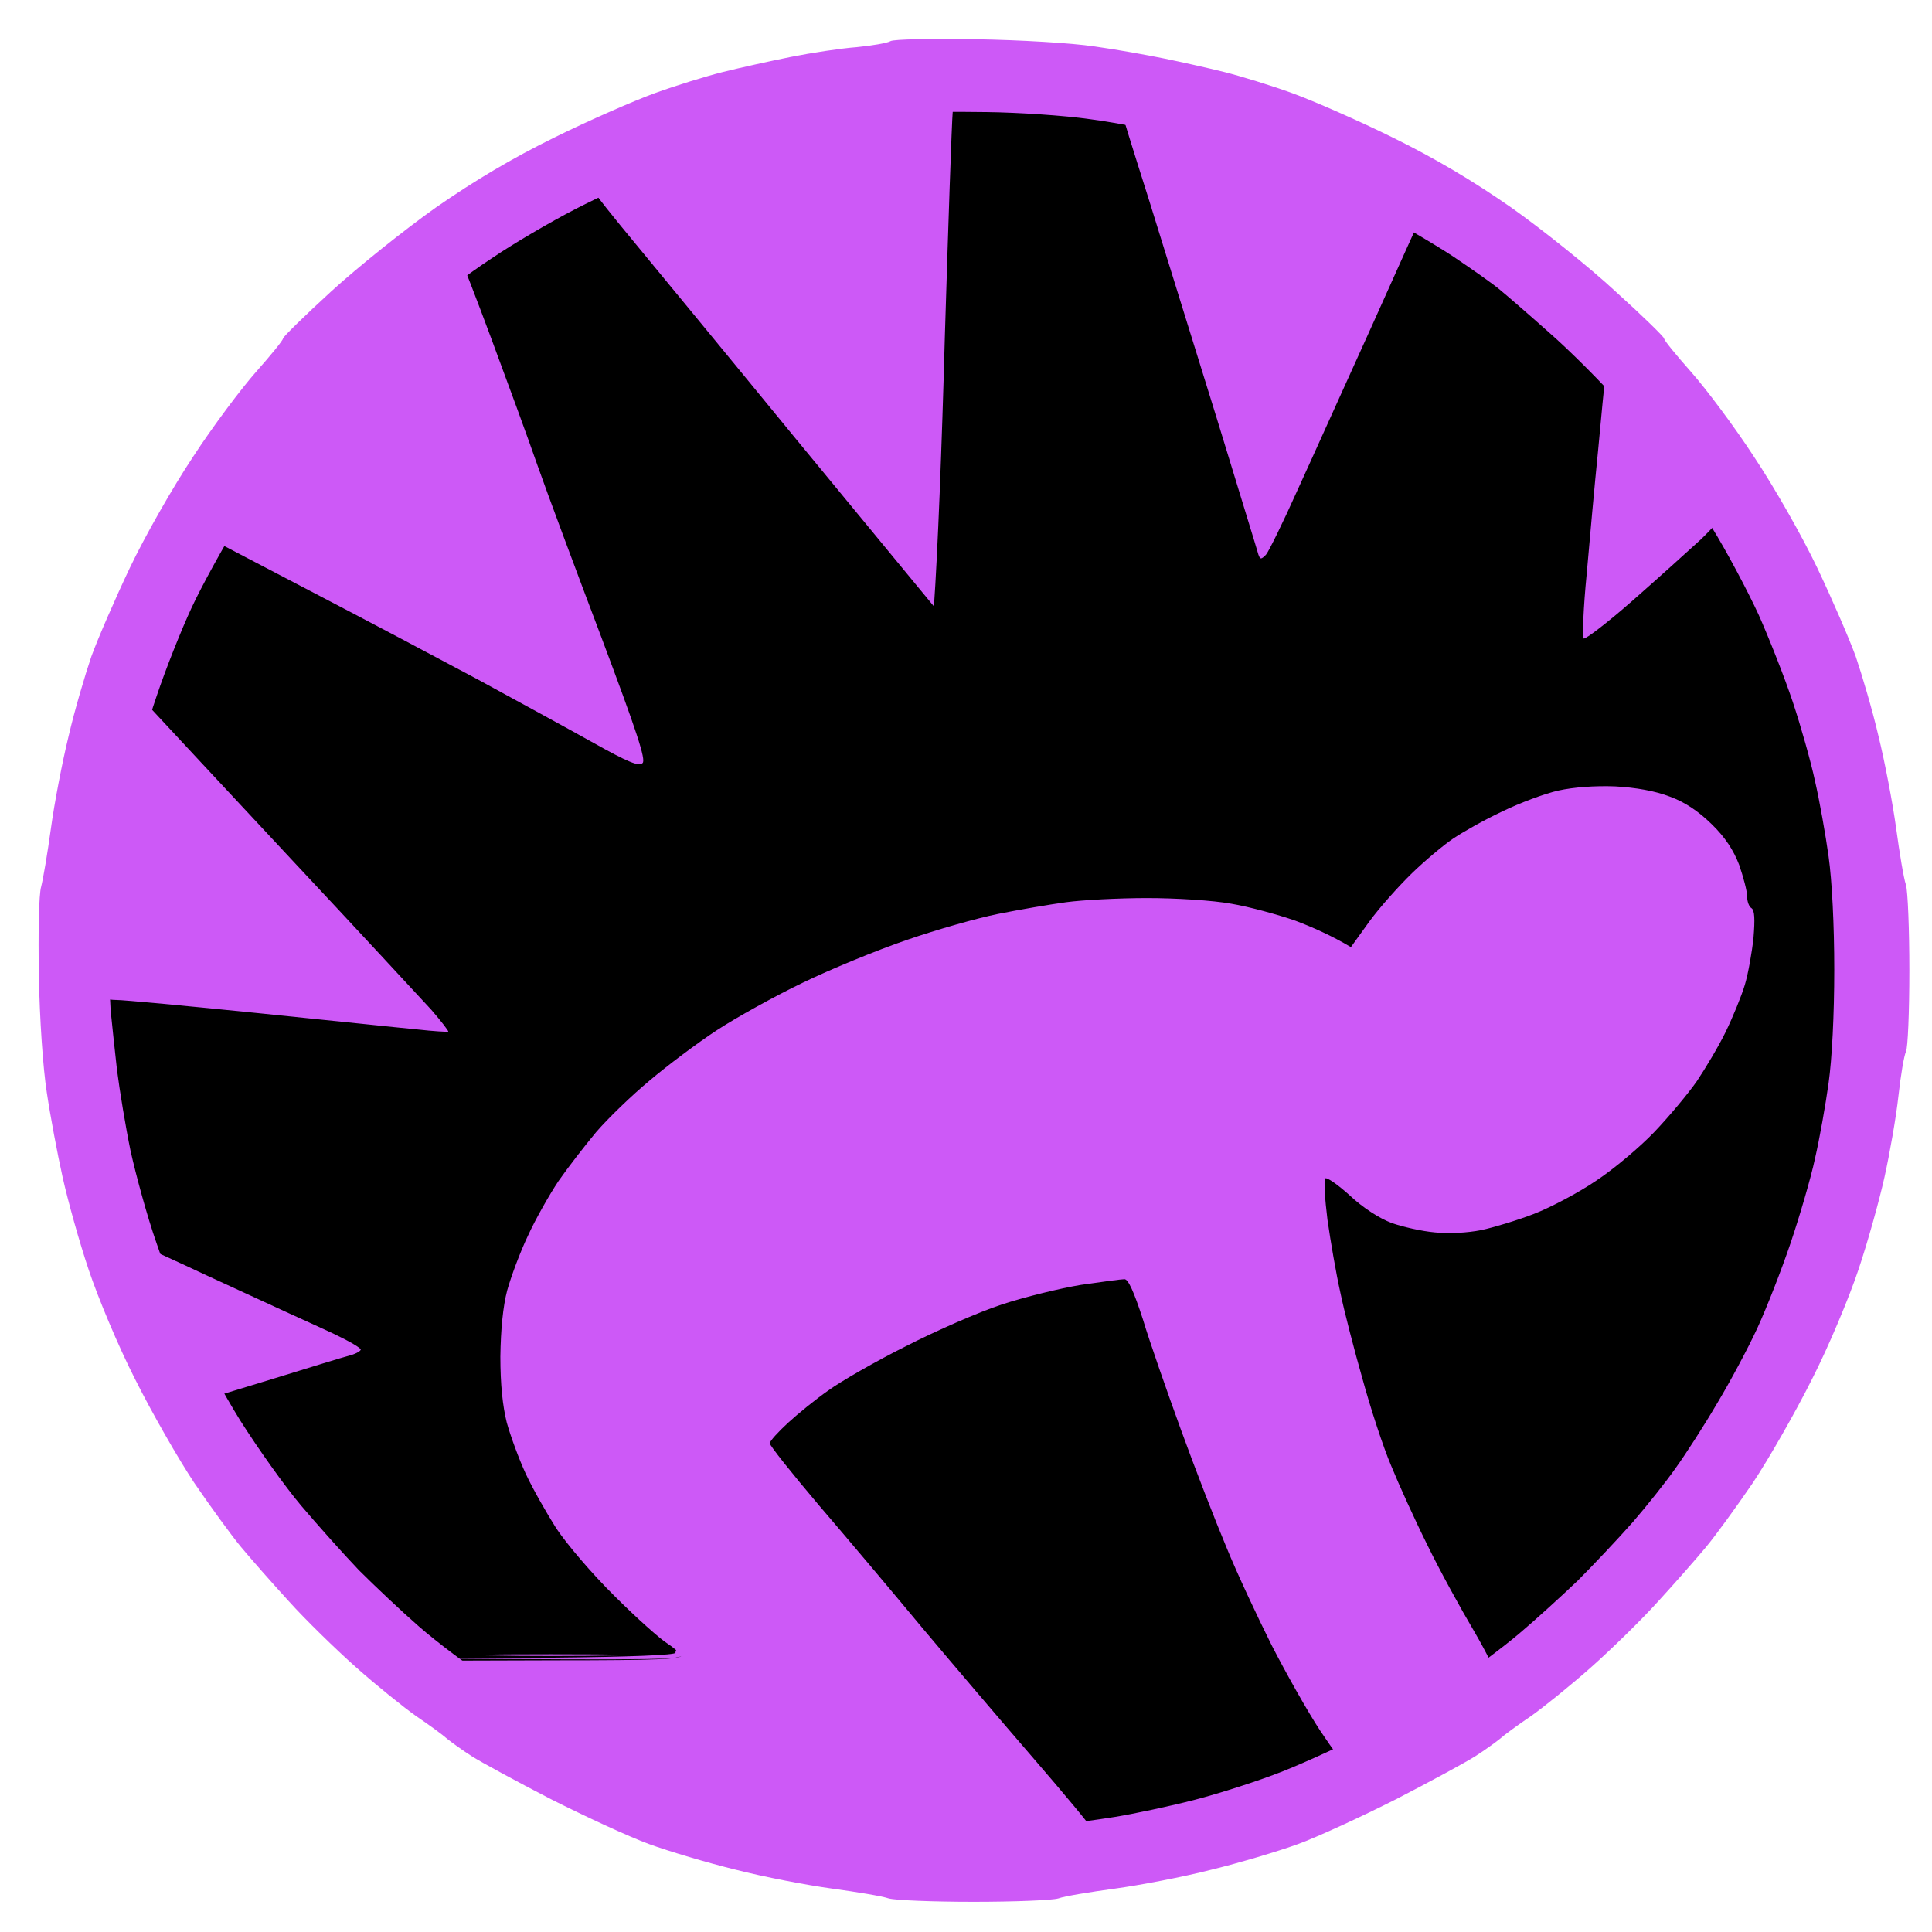 <svg version="1.2" xmlns="http://www.w3.org/2000/svg" viewBox="0 0 512 512" width="512" height="512">
	<title>svg</title>
	<style>
		.s0 { fill: #000000 } 
		.s1 { opacity: .1;fill: #000000 } 
		.s2 { opacity: .2;fill: #000000 } 
		.s3 { fill: #cd59f7 } 
	</style>
	<g id="Back">
		<path id="Path 0" class="s0" d="m261 23.7c8 0.1 19 0.7 24.5 1.4c5.5 0.6 18.6 3.4 29 6.1c10.4 2.6 24.2 6.9 30.5 9.4c6.3 2.5 15.6 6.6 20.5 9.1c4.9 2.5 12.6 6.9 17 9.7c4.4 2.8 12.3 8.3 17.5 12.2c5.2 4 12.9 10.3 17 14c4.1 3.8 10.9 10.7 15 15.4c4.1 4.7 10.5 12.3 14.1 17c3.6 4.7 9.6 13.7 13.4 20c3.7 6.3 8.2 14.7 10 18.5c1.8 3.8 4.3 9.7 5.5 13c1.2 3.3 4 11.2 6.2 17.5c2.1 6.3 4.7 15.1 5.8 19.5c1 4.4 2.6 13.2 3.5 19.5c1 7.4 1.6 18.5 1.6 31c0 12.5-0.6 23.6-1.6 31c-0.9 6.3-2.5 15.1-3.5 19.5c-1 4.4-4.2 14.8-7 23c-2.9 8.3-7.9 20.5-11.1 27.3c-3.2 6.7-8.9 17-12.5 23c-3.6 5.9-8 12.3-9.8 14.2c-1.9 1.9-5 5.8-7 8.5c-2.1 2.8-8.8 10.1-14.9 16.4c-6.2 6.2-15 14.3-19.7 18c-4.7 3.6-9.3 7.4-10.2 8.4c-1 0.9-4.4 3.3-7.6 5.4c-3.1 2-7.7 4.8-10.2 6.3c-2.5 1.4-10.5 5.4-17.8 8.8c-7.2 3.4-16.2 7.3-20 8.7c-3.7 1.4-13.7 4.6-22.2 7c-10 2.8-20.1 5-28.5 6c-7.1 0.8-14.8 1.7-17 2c-2.2 0.3-8.3 0.5-13.5 0.5c-5.2 0-11.5-0.2-14-0.5c-2.5-0.3-10.1-1.3-17-2.1c-6.9-0.8-17.2-2.9-23-4.5c-5.8-1.7-13.9-4.1-18-5.4c-4.1-1.3-9.8-3.2-12.5-4.2c-2.8-0.9-12-5.2-20.5-9.4c-8.5-4.2-18.9-9.8-23-12.5c-4.1-2.7-8.2-5.5-9-6.4c-0.9-0.8-6.1-5.1-11.5-9.5c-5.5-4.4-13.8-11.8-18.3-16.5c-4.6-4.7-11.3-12.3-14.9-17c-3.7-4.7-7.9-9.9-9.4-11.5c-1.5-1.6-5.3-7.3-8.4-12.5c-3.2-5.2-8.4-14.9-11.5-21.5c-3.2-6.6-7.7-17.6-10-24.5c-2.2-6.9-5.6-18.6-7.4-26c-1.9-7.4-3.9-18-4.5-23.5c-0.6-5.5-1.4-11.8-1.6-14c-0.3-2.2-0.5-7.8-0.5-12.5c0-4.7 0.2-10.3 0.5-12.5c0.2-2.2 0.9-8.5 1.6-14c0.6-5.5 3-17.7 5.4-27c2.4-9.3 6.4-22.6 8.9-29.5c2.5-6.9 7.7-18.3 11.4-25.5c3.8-7.2 9-16.2 11.7-20c2.6-3.8 7.7-10.8 11.3-15.5c3.6-4.7 12.2-14.1 19.1-21c6.9-6.9 17.1-15.9 22.6-20c5.5-4.1 12.7-9.3 16-11.4c3.3-2.1 10.3-6.2 15.5-9c5.2-2.8 11.5-5.9 14-6.9c2.5-1 9.2-3.6 15-5.8c5.8-2.2 18.4-6 28-8.4c9.6-2.4 21.8-4.8 27-5.4c5.2-0.6 10.8-1.2 12.5-1.4c1.7-0.1 9.5-0.1 17.5 0z" />
		<path id="Path 1" class="s1" d="m258 23.4c5.8 0 8 0.1 5 0.3c-3 0.2-7.8 0.2-10.5 0c-2.8-0.2-0.3-0.3 5.5-0.3zm-235.3 230.1c0.2 2.2 0.2 5.6 0 7.5c-0.2 1.9-0.4 0.1-0.4-4c0-4.1 0.2-5.7 0.4-3.5z" />
		<path id="Path 2" class="s2" d="m492.7 252c0.2 2.5 0.2 6.8 0 9.5c-0.2 2.8-0.3 0.7-0.3-4.5c0-5.2 0.1-7.5 0.3-5zm-234.7 239.3c4.7 0 6.5 0.2 4 0.4c-2.5 0.2-6.3 0.2-8.5 0c-2.2-0.2-0.2-0.4 4.5-0.4z" />
	</g>
	<path id="Border" fill-rule="evenodd" class="s3" d="m258.5 10.4c12.1 0.2 25.5 1 31.5 1.9c5.8 0.8 14.1 2.3 18.5 3.2c4.4 0.9 11.6 2.5 16 3.6c4.4 1.1 12.5 3.6 18 5.6c5.5 2 17.4 7.2 26.5 11.7c11.2 5.5 21.3 11.5 31.5 18.6c8.2 5.8 20.7 15.8 27.7 22.3c7.1 6.4 12.8 12 12.8 12.4c0 0.5 3.2 4.4 7.1 8.8c3.9 4.4 11.5 14.5 16.7 22.5c5.4 8.1 12.8 21.1 16.8 29.5c3.9 8.2 8.5 18.8 10.2 23.5c1.6 4.7 4.4 14.1 6 21c1.7 6.9 3.8 17.9 4.7 24.5c0.9 6.6 2 13.3 2.6 15c0.5 1.7 0.9 11.9 0.9 22.7c0 10.9-0.4 20.6-0.9 21.5c-0.5 1-1.4 6.3-2 11.8c-0.6 5.5-2.3 15.2-3.7 21.5c-1.4 6.3-4.5 17.4-6.9 24.5c-2.4 7.2-7.8 20.2-12.3 29c-4.4 8.8-11.5 21.2-15.7 27.5c-4.3 6.3-9.9 14-12.4 17c-2.5 3-8.2 9.5-12.6 14.3c-4.4 4.9-12.4 12.7-17.8 17.5c-5.4 4.8-12.6 10.6-16 13c-3.4 2.3-7.1 5-8.2 6c-1.1 0.9-4 3-6.5 4.6c-2.5 1.6-11.9 6.7-21 11.4c-9.1 4.6-20.8 10-26 11.9c-5.2 1.9-15.6 5-23 6.8c-7.4 1.9-18.9 4.1-25.5 5c-6.6 0.9-13.4 2-15 2.6c-1.6 0.5-11.8 0.9-22.5 0.9c-10.7 0-20.8-0.4-22.5-0.9c-1.7-0.6-8.4-1.7-15-2.6c-6.6-0.9-18.1-3.1-25.5-5c-7.4-1.8-17.8-4.9-23-6.8c-5.2-1.9-16.9-7.3-26-11.9c-9.1-4.7-18.5-9.8-21-11.4c-2.5-1.6-5.4-3.7-6.5-4.6c-1.1-1-4.8-3.7-8.2-6c-3.4-2.4-10.6-8.2-16-13c-5.4-4.8-13.4-12.6-17.8-17.5c-4.4-4.8-10.1-11.3-12.6-14.3c-2.5-3-8.1-10.7-12.4-17c-4.2-6.3-11.3-18.7-15.7-27.5c-4.5-8.8-9.9-21.8-12.3-29c-2.4-7.1-5.5-18.2-6.9-24.5c-1.4-6.3-3.3-16.4-4.2-22.5c-1-6.4-1.9-19.4-2.1-31c-0.2-11.4 0-21.5 0.6-23.5c0.5-1.9 1.7-8.9 2.6-15.5c0.9-6.6 3-17.6 4.7-24.5c1.6-6.9 4.4-16.3 6-21c1.7-4.7 6.3-15.3 10.2-23.5c4-8.4 11.4-21.4 16.8-29.5c5.2-8 12.8-18.1 16.7-22.5c3.9-4.4 7.1-8.3 7.1-8.8c0-0.4 5.7-6 12.8-12.5c7-6.4 19.5-16.4 27.7-22.2c10.2-7.1 20.3-13.1 31.5-18.6c9.1-4.5 21-9.7 26.5-11.7c5.5-2 13.6-4.5 18-5.6c4.4-1.1 12.5-2.9 18-4c5.5-1.1 13.4-2.3 17.5-2.6c4.1-0.4 8.2-1.1 9-1.6c0.8-0.5 10.9-0.7 22.5-0.5zm-31.5 21.2c-6.9 0.9-18.6 3.2-26 5c-7.4 1.9-18.7 5.5-25 8c-6.3 2.5-16.9 7.4-23.5 10.8c-6.6 3.4-16.7 9.3-22.4 13.2c-5.8 3.8-14.3 10.2-19 14.3c-4.7 4.1-11.9 10.9-16 15c-4 4.2-10.9 11.9-15.3 17.1c-4.4 5.2-11.6 15.3-16.1 22.5c-4.4 7.2-10.2 17.7-12.9 23.5c-2.7 5.8-6.9 16.3-9.3 23.5c-2.5 7.2-5.5 18.2-6.9 24.5c-1.3 6.3-2.9 16-3.6 21.5c-0.6 5.5-1.3 11.8-1.5 14c-0.3 2.2-0.5 7.8-0.5 12.5c0 4.7 0.2 10.3 0.5 12.5c0.2 2.2 0.9 8.5 1.5 14c0.7 5.5 2.3 15.2 3.6 21.5c1.4 6.3 4.4 17.4 6.9 24.5c2.4 7.1 6.6 17.7 9.3 23.5c2.7 5.8 8.5 16.4 12.9 23.5c4.5 7.1 11.7 17.3 16.1 22.5c4.4 5.2 11.3 12.9 15.3 17.1c4.1 4.1 11.3 10.9 16 15c4.7 4.1 13.2 10.5 19 14.3c5.7 3.9 15.8 9.8 22.4 13.2c6.6 3.4 17.2 8.3 23.5 10.8c6.3 2.5 16.9 5.9 23.5 7.6c6.6 1.7 16.1 3.7 21 4.5c4.9 0.8 13.3 1.9 18.5 2.5c5.2 0.5 13.8 1 19 1c5.2 0 13.8-0.5 19-1c5.2-0.6 13.6-1.7 18.5-2.5c4.9-0.8 14.4-2.8 21-4.5c6.6-1.7 17.2-5.1 23.5-7.6c6.3-2.5 16.9-7.4 23.5-10.8c6.6-3.4 16.3-9.1 21.5-12.5c5.2-3.5 13.1-9.4 17.5-13.1c4.4-3.7 11.4-10.1 15.6-14.1c4.1-4.1 10.6-11 14.5-15.4c3.8-4.4 9-10.9 11.5-14.5c2.6-3.6 7.5-11.2 10.9-17c3.5-5.8 8.3-14.8 10.7-20c2.4-5.2 6.4-15.4 8.8-22.5c2.4-7.1 5.4-17.3 6.5-22.5c1.2-5.2 2.8-14.2 3.6-20c0.9-6.4 1.5-18.1 1.5-30c0-11.9-0.6-23.6-1.5-30c-0.8-5.8-2.4-14.8-3.6-20c-1.1-5.2-3.8-14.7-5.9-21c-2.1-6.3-6.2-16.7-9-23c-2.9-6.3-8.5-16.9-12.6-23.5c-4-6.6-9.1-14.3-11.2-17.1c-2.1-2.8-7.9-9.7-12.8-15.3c-4.9-5.6-13.5-14.2-19-19c-5.5-4.9-11.4-10-13-11.3c-1.6-1.4-7.3-5.4-12.5-8.9c-5.2-3.4-14.9-9.1-21.5-12.5c-6.6-3.4-17.2-8.3-23.5-10.8c-6.3-2.5-17.6-6.1-25-8c-7.4-1.8-19.1-4.1-26-5c-6.9-1-19.2-1.8-27.5-1.9c-8.2-0.1-16.6-0.1-18.5 0.1c-1.9 0.1-9.1 0.9-16 1.8z" />
	<g id="2">
	</g>
	<g id="3">
	</g>
	<g id="4">
	</g>
	<g id="5">
	</g>
	<g id="m">
		<path id="lower" class="s3" d="m253 23l-0.5 6.3c-0.3 3.4-1.2 30.3-2.1 59.7c-0.8 29.4-1.9 57.6-2.9 71.7l-37-44.9c-20.3-24.8-41.1-50-46.2-56.2c-5-6.1-9-11.4-8.7-11.9c0.2-0.4 6.1-2.9 13.2-5.6c7-2.7 17.4-6.2 23.2-7.9c5.8-1.6 15.7-4.1 22-5.6c6.3-1.4 14.7-2.8 18.5-3.2c3.9-0.4 7.4-1.1 7.8-1.5c0.5-0.5 3.5-0.9 12.7-0.9zm175 185.4c5.5 0.3 10.6 1.2 14.5 2.7c4.1 1.5 7.6 3.9 11.1 7.3c3.6 3.5 5.8 6.9 7.3 10.8c1.1 3.2 2.1 6.9 2.1 8.3c0 1.4 0.5 2.8 1.2 3.2c0.8 0.6 0.9 2.9 0.5 7.8c-0.4 3.8-1.4 9.5-2.3 12.5c-0.9 3-3.2 8.6-5.1 12.5c-1.9 3.9-5.4 9.7-7.6 13c-2.3 3.3-7.3 9.3-11.2 13.4c-3.8 4-10.8 9.9-15.5 13c-4.7 3.2-12.1 7.1-16.5 8.8c-4.4 1.7-10.7 3.6-14 4.3c-3.5 0.7-8.6 1-12.2 0.6c-3.5-0.3-8.7-1.5-11.5-2.5c-3.2-1.2-7.6-4-11.1-7.3c-3.2-2.9-6.1-4.9-6.5-4.5c-0.4 0.5-0.1 5.4 0.6 11c0.8 5.6 2.3 14.3 3.4 19.2c1 4.9 3.7 15.3 5.9 23c2.1 7.7 5.5 18.1 7.6 23c2 4.9 6.3 14.4 9.6 21c3.2 6.6 8.8 16.8 12.3 22.7c3.5 6 6.2 11.5 5.9 12.3c-0.3 0.8-3.8 3.8-7.7 6.5c-4 2.8-12.6 7.8-19 11c-6.5 3.3-12.2 6-12.8 6c-0.6 0-3.7-4.2-7.1-9.3c-3.3-5-9.1-15.3-12.9-22.7c-3.7-7.4-9.2-19.1-12-26c-2.9-6.9-8.3-20.8-12-31c-3.7-10.2-8.3-23.3-10.1-29.3c-2.4-7.4-3.9-10.7-4.9-10.7c-0.8 0-6 0.7-11.5 1.5c-5.5 0.9-14.9 3.2-21 5.2c-6.1 2-17.5 7-25.5 11.1c-8 4-17.2 9.3-20.5 11.7c-3.3 2.3-8.1 6.2-10.7 8.6c-2.6 2.4-4.8 4.8-4.8 5.4c0 0.6 5.9 8 13.1 16.5c7.3 8.5 19.6 23.1 27.4 32.5c7.9 9.4 21.1 24.9 29.4 34.5c8.3 9.6 15.1 17.8 15.1 18.2c0 0.5-17.7 0.9-39.2 1c-21.6 0.2-39.7 0-40.3-0.3c-0.6-0.4-2.6-1-4.5-1.4c-1.9-0.4-10.5-3-19-5.6c-10.6-3.4-20.9-7.6-32.5-13.3c-9.3-4.6-20.4-10.6-24.5-13.4c-4.1-2.7-9.1-6.4-14.5-11.1l33.3-0.1c26.1 0 33.1-0.3 32.7-1.3c-0.3-0.6-2-2.1-3.7-3.2c-1.8-1.1-8.1-6.7-13.9-12.5c-6-5.9-12.7-13.8-15.5-18c-2.6-4.1-6.3-10.6-8.1-14.5c-1.8-3.9-4-9.9-5-13.5c-1.1-4.4-1.7-10.1-1.7-17.5c0.1-7.2 0.7-13.3 1.8-17.5c1-3.6 3.4-10.1 5.5-14.5c2-4.4 5.7-10.9 8.1-14.5c2.5-3.6 7-9.4 10-13c3.1-3.6 9.4-9.7 14.1-13.6c4.6-3.9 12.7-10 17.9-13.4c5.2-3.4 15.5-9.1 22.8-12.6c7.2-3.5 19.6-8.6 27.5-11.3c7.8-2.7 18.7-5.8 24.2-6.9c5.5-1.1 13.6-2.5 18-3.1c4.4-0.6 14.1-1.1 21.5-1.1c7.5 0 17.4 0.6 22.3 1.5c4.8 0.8 12.4 2.9 17 4.5c4.5 1.7 9.7 4 14.7 7l4.9-6.8c2.7-3.7 7.8-9.4 11.3-12.8c3.4-3.3 8.3-7.4 10.8-9.1c2.5-1.7 8.3-5 13-7.2c4.7-2.3 11.4-4.8 15-5.6c4.1-0.9 9.7-1.3 15-1.1zm-248.4 228.6c0.3 0 0.7 0.7 1 1.5c0.3 1.3-3.8 1.5-67.1 1l32.8-0.2c20.9-0.2 32.7-0.7 32.7-1.3c0-0.6 0.3-1 0.6-1zm110.2 47.2c0.1-0.1 0.2 0.2 0.2 0.8c0 0.7-13.4 0.9-77.5 0.5l38.5-0.5c21.2-0.3 38.6-0.6 38.8-0.8zm-143.8-45.8c18.4 0 26.1 0.2 17 0.3c-9.1 0.2-24.1 0.2-33.5 0c-9.3-0.1-1.9-0.3 16.5-0.3zm152.3-410.4c0.6 0 5 0.9 9.7 2c4.7 1.2 13 3.4 18.5 5.1c5.5 1.7 13.8 4.4 18.5 6.1c4.7 1.7 13.8 5.8 20.3 9.2c6.5 3.3 11.6 6.5 11.3 7.1c-0.3 0.5-6.2 13.6-13.1 29c-7 15.4-15.8 35-19.7 43.5c-3.8 8.5-7.6 16.2-8.3 17c-1.3 1.3-1.5 1.3-2 0c-0.2-0.8-5.2-17-11-36c-5.9-19-14-45.1-18-58c-4.1-12.9-7.5-23.8-7.5-24.3c0-0.4 0.6-0.7 1.3-0.7zm-176.3 40.7c0.4 0.4 4.1 10 8.3 21.3c4.2 11.3 9.7 26.3 12.2 33.5c2.5 7.1 10.1 27.5 16.8 45.2c9.5 25.3 11.9 32.6 11 33.5c-0.9 1-3.7-0.1-13.5-5.6c-6.8-3.8-20.4-11.2-30.3-16.6c-9.9-5.3-29.9-15.9-44.5-23.5c-14.6-7.6-26.7-14-27-14.1c-0.3-0.2 1.7-3.9 4.3-8.1c2.6-4.3 7.8-11.9 11.5-16.8c3.6-5 13-15.4 20.7-23.1c7.7-7.8 17.6-16.9 22-20.3c4.3-3.4 8.2-5.9 8.5-5.4zm305.4 27.3c0.7 0.8 3.9 4.6 7.2 8.5c3.3 3.8 7.6 9 9.5 11.5c2 2.5 5.7 7.6 8.2 11.5c2.6 3.8 4.7 7.6 4.7 8.2c0 0.7-2.8 3.9-6.2 7.2c-3.5 3.2-11.7 10.6-18.3 16.4c-6.6 5.8-12.4 10.2-12.8 9.9c-0.4-0.4-0.1-8.1 0.8-17.2c0.8-9.1 2.1-23.7 3-32.5c0.8-8.8 1.7-18 2-20.5c0.5-3.8 0.8-4.3 1.9-3zm-387.1 92.1c2.3 2.5 18.8 20.2 36.7 39.4c17.9 19.1 34.6 37.2 37.3 40.1c2.6 3 4.6 5.6 4.5 5.8c-0.2 0.1-3.9-0.1-8.3-0.6c-4.4-0.4-23.3-2.4-42-4.3c-18.7-1.9-35.7-3.5-37.7-3.5c-2.1 0-4.8-0.6-6-1.3c-2.1-1.2-2.1-1.6-1.4-11.7c0.4-5.8 1.4-15.5 2.2-21.5c0.9-6.1 3.5-18.9 6-28.5c2.4-9.6 4.4-17.7 4.4-18c0.1-0.3 2 1.6 4.3 4.1zm-3 141.9c0.1 0 8.1 3.6 17.7 8.1c9.6 4.4 19.3 8.9 21.5 9.9c2.2 1 7.5 3.4 11.8 5.4c4.2 2 7.5 3.9 7.3 4.3c-0.2 0.5-1.6 1.2-3.2 1.6c-1.6 0.4-10.3 3.1-19.4 5.9c-9.1 2.8-17.1 5.2-17.7 5.4c-0.8 0.3-3.4-4-6.7-10.9c-2.9-6.1-6.7-14.9-8.5-19.5c-1.7-4.5-3.1-8.7-3.1-9.2c0-0.6 0.1-1 0.3-1z" />
	</g>
</svg>